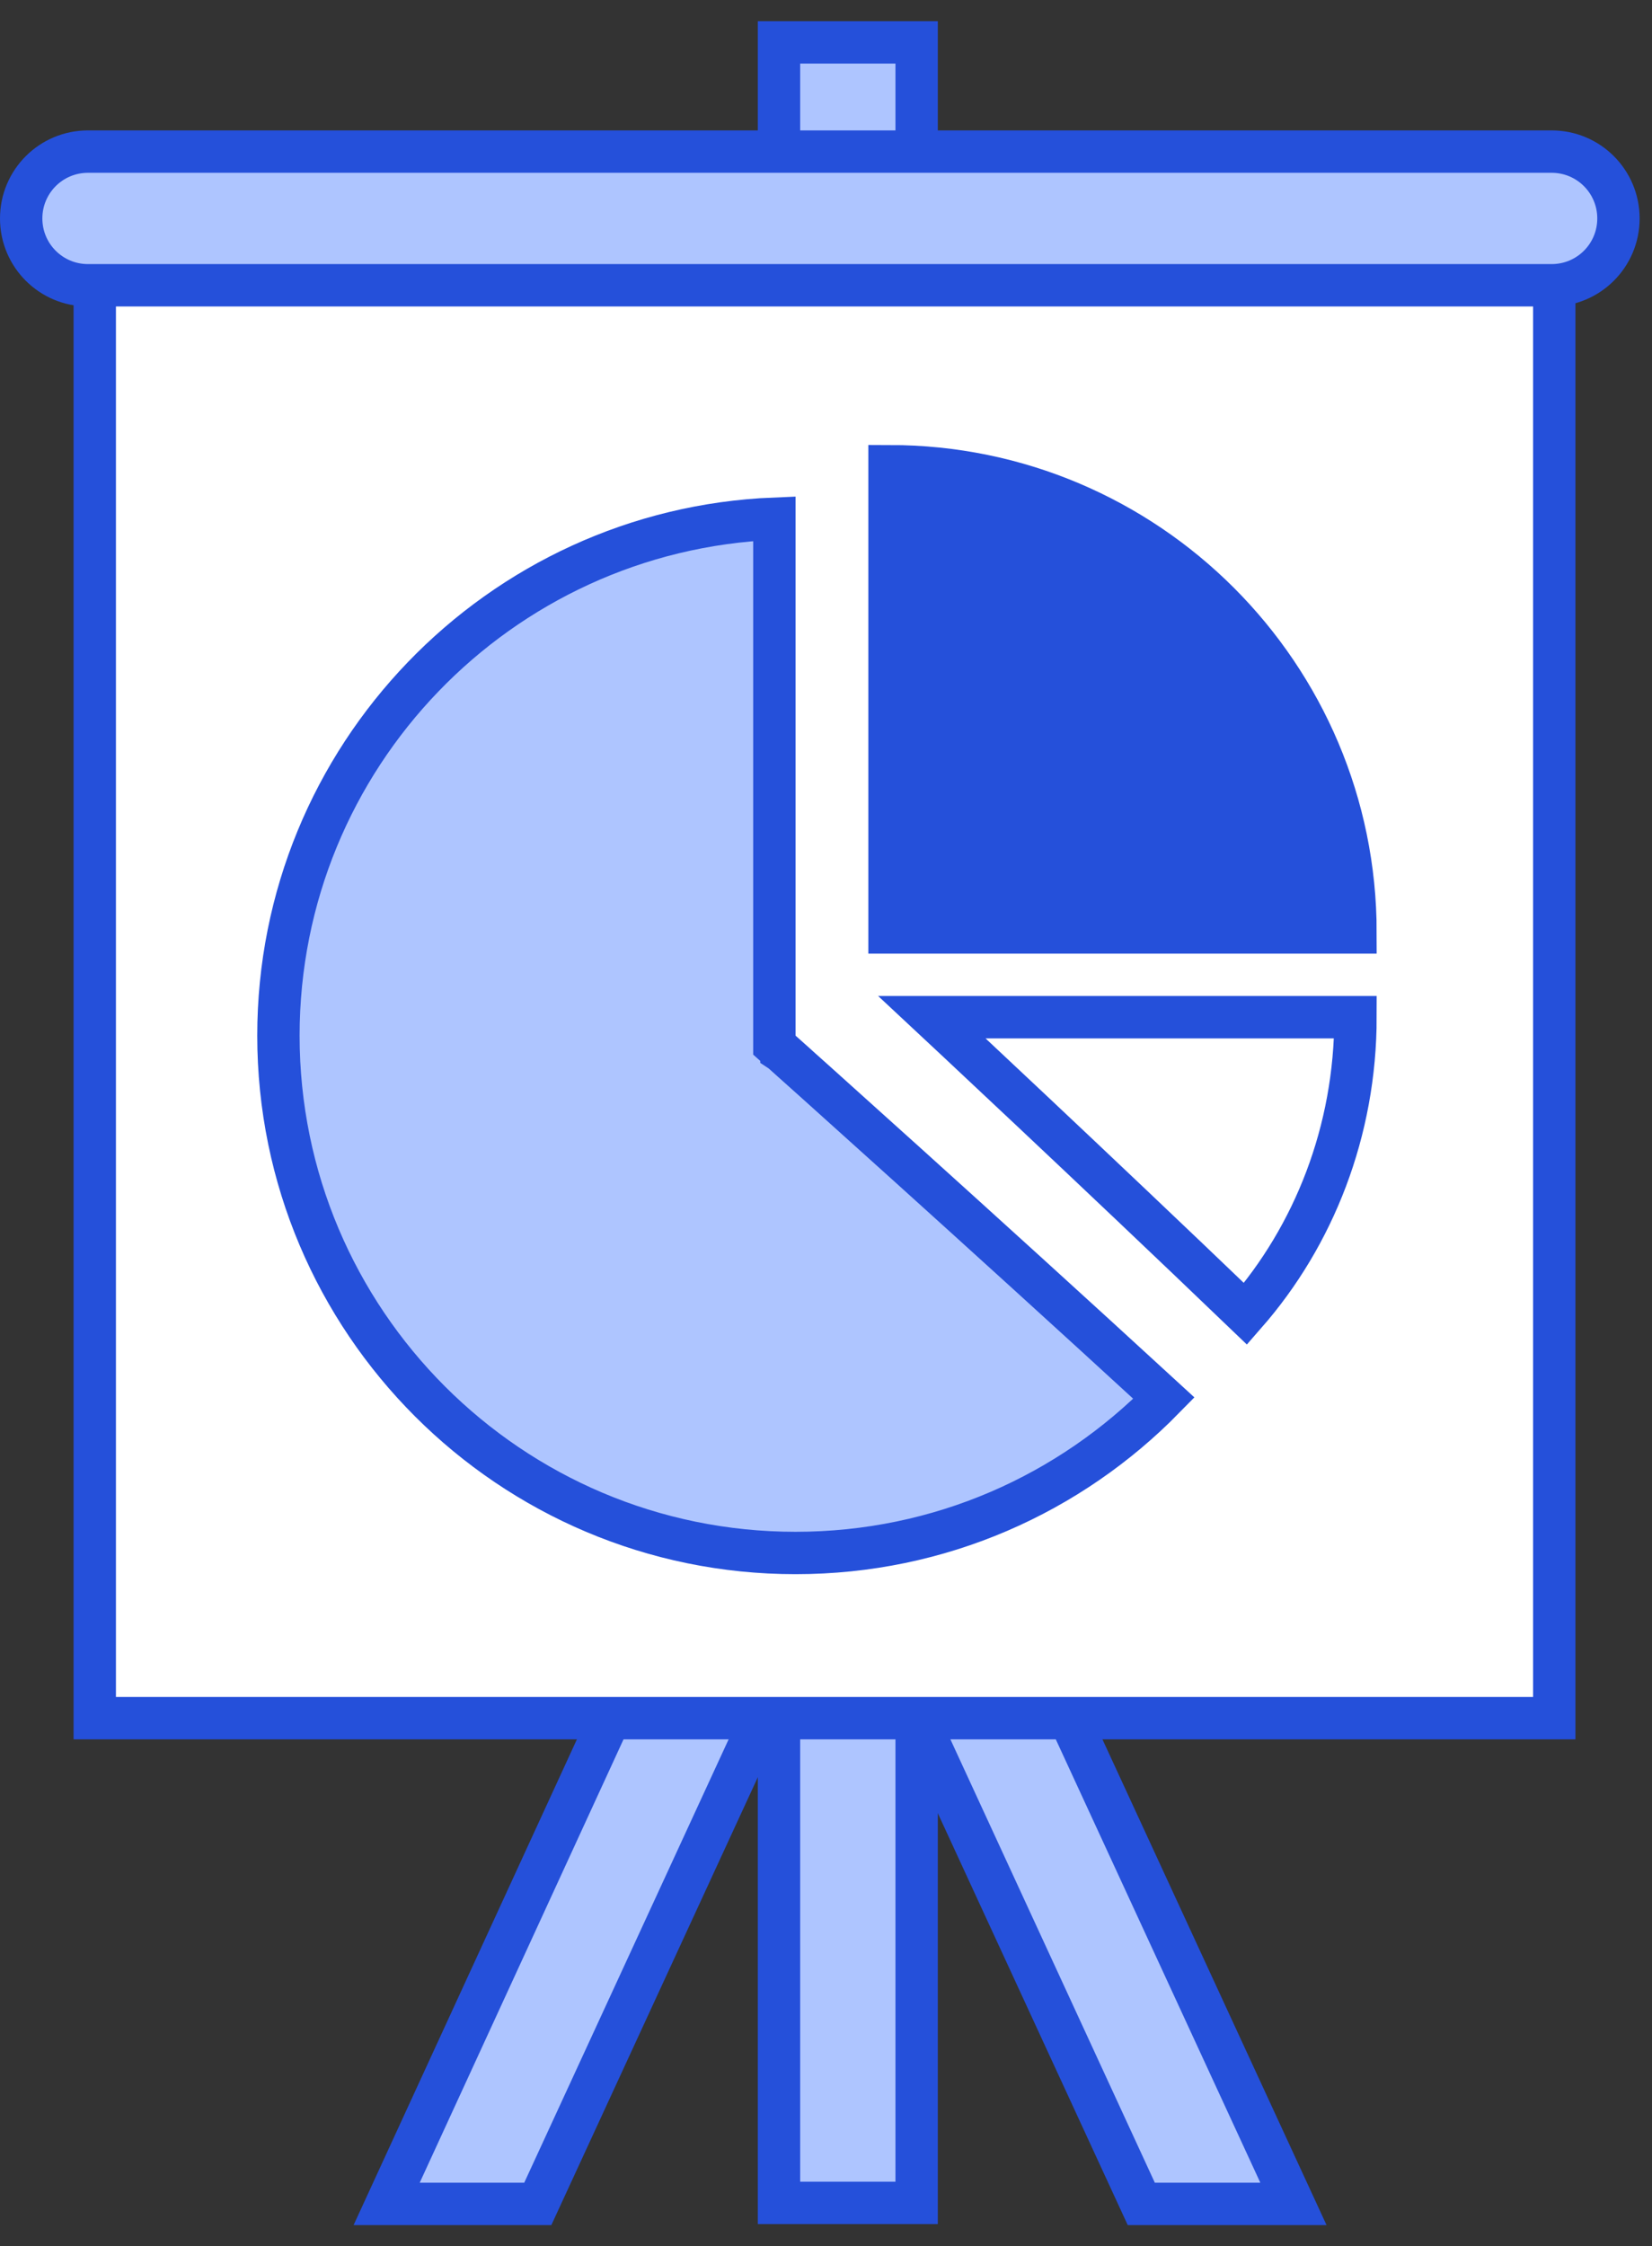 <svg width="39" height="53" viewBox="0 0 39 53" fill="none" xmlns="http://www.w3.org/2000/svg">
<rect x="0" y="0" width="39" height="53" fill="#333333" stroke="none"/>
<path d="M19.245 37.802L16.288 36.434L9.128 52H12.696L19.245 37.802Z" fill="#AEC5FF" stroke="#2550DA" stroke-miterlimit="10"/>
<path d="M20.393 37.802L23.35 36.434L30.535 52H26.943L20.393 37.802Z" fill="#AEC5FF" stroke="#2550DA" stroke-miterlimit="10"/>
<path d="M21.64 1H18.39V51.976H21.64V1Z" fill="#AEC5FF" stroke="#2550DA" stroke-miterlimit="10"/>
<path d="M36.693 6.278H2.237V40.539H36.693V6.278Z" fill="white" stroke="#2550DA" stroke-miterlimit="10"/>
<path d="M21 11V22H32C32 15.929 27.071 11 21 11Z" fill="#2550DA" stroke="#2550DA" stroke-miterlimit="10"/>
<path d="M18.281 12.238V24.435V24.659L18.448 24.808L18.781 24.435L18.448 24.808L18.448 24.808L18.448 24.809L18.451 24.811L18.461 24.82L18.503 24.857L18.663 25.001C18.803 25.126 19.009 25.311 19.271 25.545C19.794 26.014 20.538 26.684 21.427 27.485C23.108 29.002 25.303 30.991 27.478 32.989C25.266 35.244 22.193 36.642 18.781 36.642C12.043 36.642 6.573 31.172 6.573 24.435C6.573 17.865 11.775 12.501 18.281 12.238Z" fill="#AEC5FF" stroke="#2550DA"/>
<path d="M22 24C22 24 25.808 27.55 29.404 31C31.019 29.155 32 26.688 32 24H22Z" fill="white" stroke="#2550DA" stroke-miterlimit="10"/>
<path d="M38.208 5.154C38.208 6.027 37.503 6.731 36.631 6.731H2.077C1.205 6.731 0.5 6.027 0.5 5.154C0.5 4.282 1.205 3.577 2.077 3.577H36.631C37.503 3.577 38.208 4.282 38.208 5.154Z" fill="#AEC5FF" stroke="#2550DA"/>
</svg>

